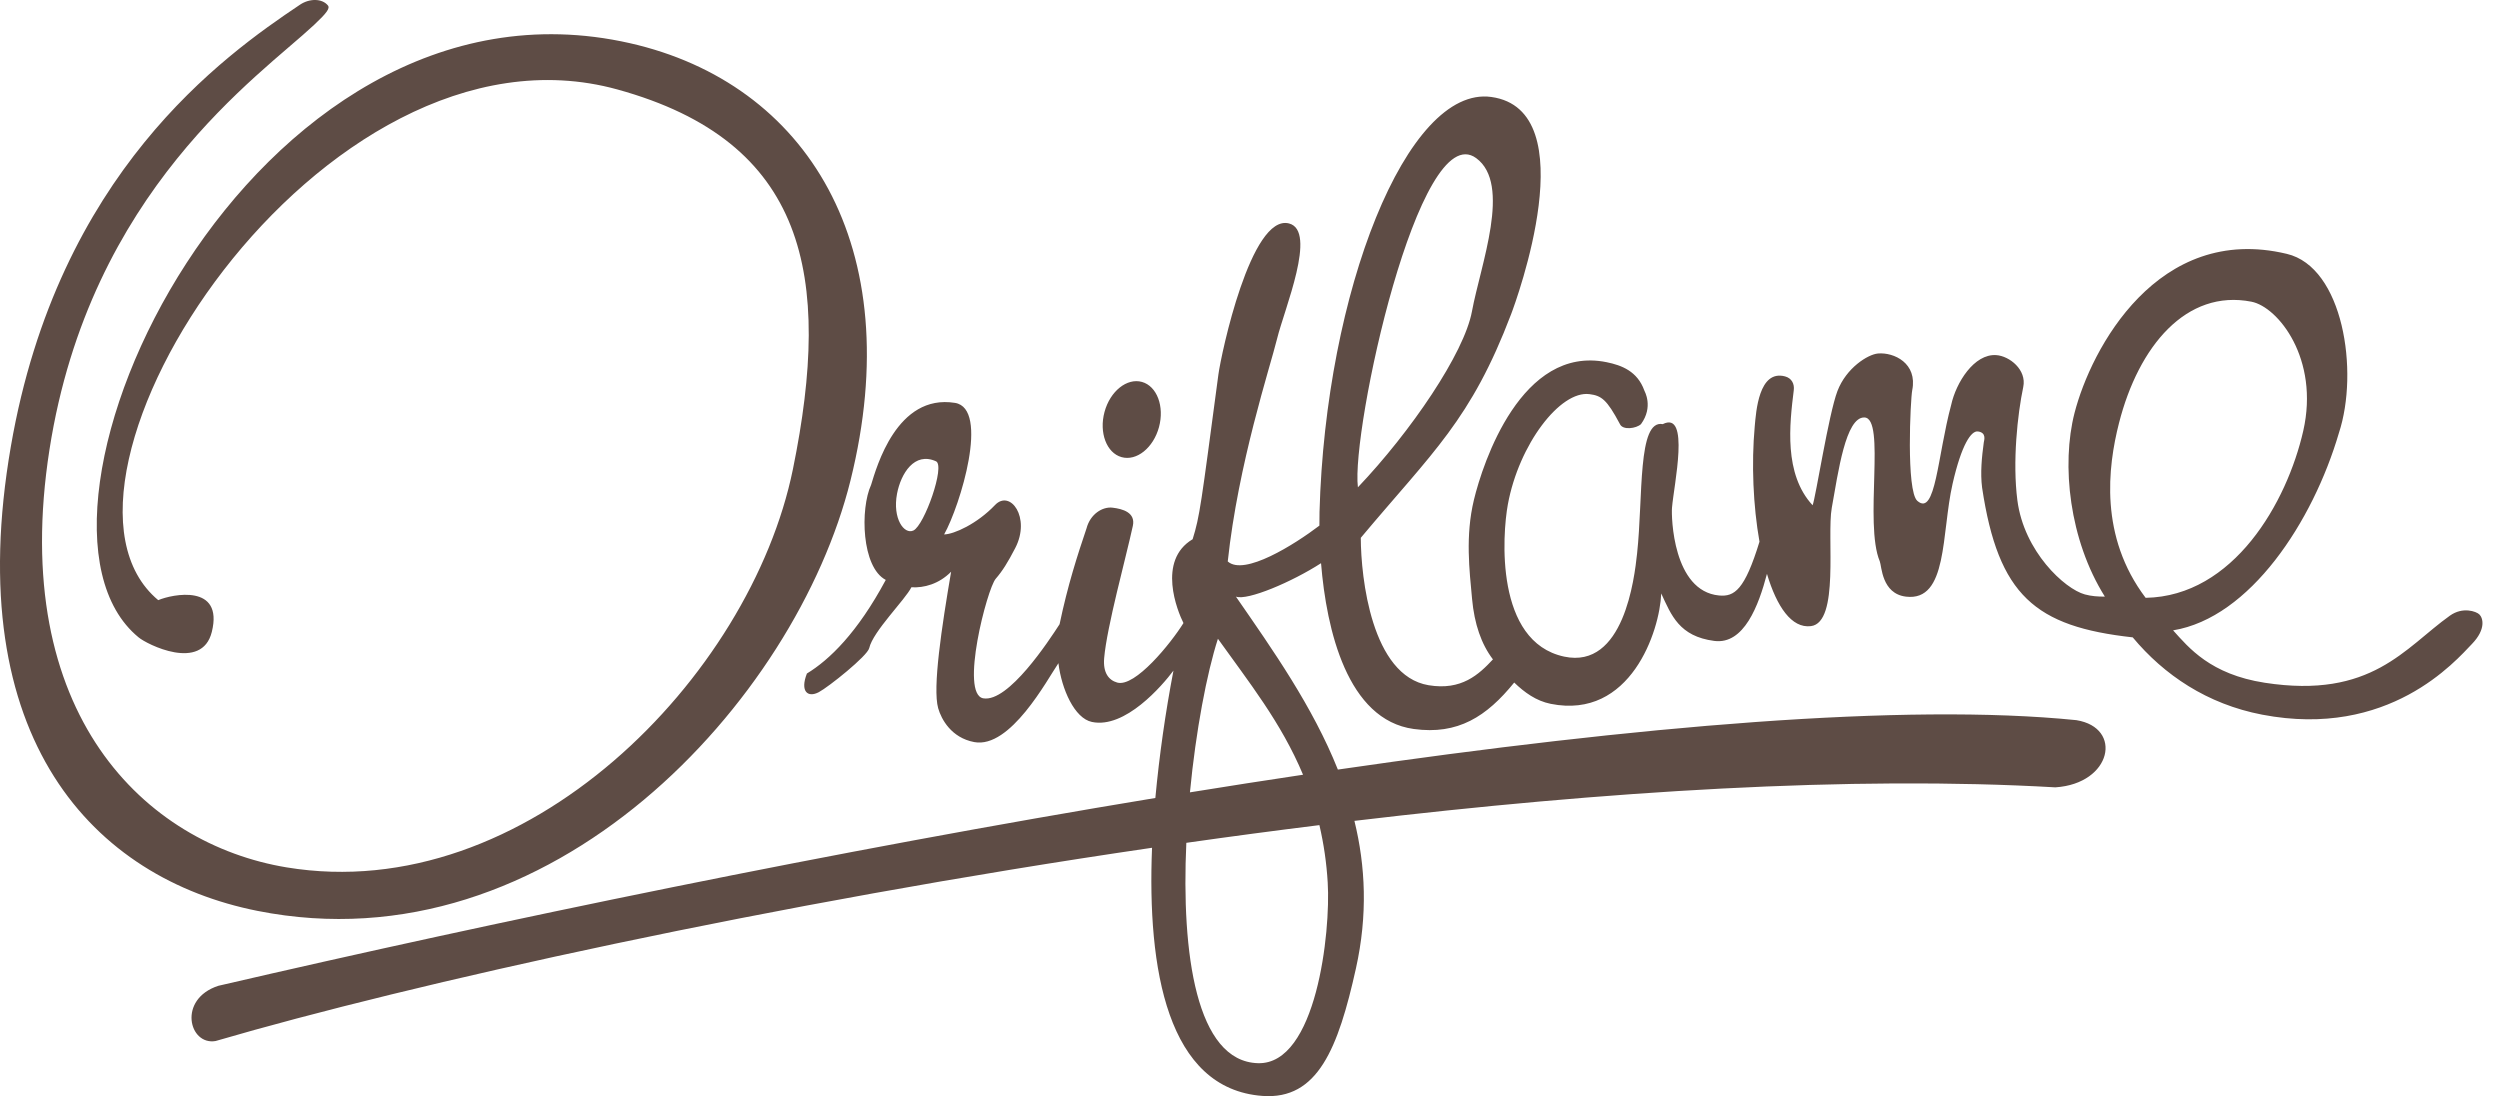 <svg width="130" height="57" viewBox="0 0 130 57" fill="none" xmlns="http://www.w3.org/2000/svg">
<path fill-rule="evenodd" clip-rule="evenodd" d="M17.051 0.283C17.172 0.43 16.984 0.684 16.332 1.295C13.54 3.916 4.675 9.907 2.573 23.378C0.422 37.164 7.586 43.891 14.9 45.103C27.342 47.163 39.027 35.199 41.232 24.397C43.288 14.319 41.933 7.36 32.101 4.651C16.675 0.401 0.901 25.099 8.228 31.208C8.967 30.894 11.636 30.348 11.015 32.857C10.498 34.949 7.63 33.502 7.206 33.142C-0.431 26.888 12.989 -2.228 32.749 2.244C41.962 4.329 47.247 12.823 44.225 24.986C41.389 36.404 28.664 50.41 13.384 47.365C4.914 45.678 -2.075 38.474 0.566 23.206C3.022 9.013 11.606 2.917 15.603 0.242C16.09 -0.084 16.744 -0.091 17.051 0.283ZM119.77 22.402C120.617 18.671 118.467 15.96 117.073 15.688C113.694 15.028 111.207 17.991 110.186 22.007C109.605 24.288 109.16 27.898 111.573 31.087C116.149 31.004 118.924 26.125 119.77 22.402ZM59.906 44.084C40.15 46.977 21.409 51.152 11.211 54.133C9.827 54.375 9.224 51.958 11.352 51.262C25.93 47.88 43.47 44.235 60.078 41.495C60.286 39.273 60.6 37.063 61.02 34.871C60.437 35.654 58.504 37.907 56.777 37.541C55.875 37.35 55.205 35.846 55.038 34.486C54.447 35.357 52.536 38.941 50.659 38.588C49.469 38.365 48.948 37.401 48.785 36.827C48.486 35.77 48.971 32.594 49.458 29.73C48.822 30.374 48.038 30.578 47.393 30.538C47.065 31.192 45.395 32.834 45.2 33.7C45.109 34.108 43.082 35.727 42.577 35.993C42.003 36.295 41.594 35.959 41.959 35.023C43.127 34.314 44.585 32.905 46.06 30.156C44.799 29.499 44.725 26.453 45.297 25.213C45.578 24.308 46.633 20.464 49.659 20.95C51.472 21.241 49.933 26.293 49.094 27.791C49.611 27.781 50.809 27.24 51.741 26.262C52.529 25.434 53.615 26.913 52.793 28.498C52.406 29.246 52.128 29.692 51.778 30.095C51.33 30.609 49.901 36.106 51.133 36.313C52.44 36.533 54.542 33.319 55.098 32.46C55.527 30.414 56.024 28.884 56.501 27.47C56.694 26.738 57.321 26.337 57.851 26.399C58.374 26.46 59.058 26.648 58.908 27.344C58.542 29.035 57.554 32.595 57.416 34.227C57.351 34.995 57.662 35.37 58.094 35.493C59.024 35.758 60.895 33.439 61.54 32.399C61.231 31.788 60.155 29.148 62.017 28.04C62.394 26.823 62.445 26.304 63.356 19.48C63.5 18.405 65.048 11.114 67.027 11.619C68.51 11.997 66.782 16.08 66.408 17.615C66.04 19.114 64.388 24.097 63.843 29.195C64.695 29.966 67.315 28.316 68.609 27.332C68.607 27.096 68.609 26.86 68.615 26.624C68.925 15.193 73.154 4.436 77.546 5.042C82.48 5.723 78.839 15.652 78.579 16.335C76.486 21.843 74.522 23.479 70.761 27.966C70.768 30.047 71.321 35.134 74.284 35.631C75.999 35.918 76.899 35.075 77.633 34.288C77.028 33.496 76.666 32.445 76.547 31.139C76.412 29.66 76.192 27.871 76.643 25.997C77.108 24.061 79.12 17.941 83.538 18.833C84.327 18.993 85.144 19.303 85.505 20.306C85.519 20.349 85.988 21.152 85.332 22.054C85.091 22.283 84.375 22.387 84.232 22.045C83.549 20.761 83.27 20.577 82.657 20.496C81.134 20.293 78.981 23.107 78.408 26.232C78.119 27.807 77.732 33.374 81.338 34.144C84.438 34.805 84.99 30.071 85.128 28.786C85.45 25.819 85.144 21.804 86.463 22.055C87.899 21.332 87.041 25.21 86.944 26.402C86.904 26.872 86.99 30.739 89.39 30.965C90.193 31.04 90.725 30.675 91.493 28.169C91.162 26.294 91.071 24.102 91.245 22.184C91.316 21.402 91.456 19.215 92.82 19.572C93.176 19.666 93.317 19.971 93.276 20.291C93.058 22.055 92.748 24.646 94.256 26.274C94.414 25.877 95.088 21.54 95.546 20.337C96.005 19.129 97.131 18.428 97.654 18.382C98.486 18.309 99.717 18.89 99.436 20.291C99.342 20.76 99.112 25.531 99.702 26.046C100.657 26.878 100.744 23.721 101.461 21.056C101.714 19.899 102.653 18.387 103.805 18.466C104.494 18.512 105.397 19.23 105.209 20.123C104.91 21.543 104.645 24.01 104.904 26.02C105.249 28.676 107.359 30.623 108.412 30.91C108.755 31.004 109.096 31.026 109.453 31.024C107.598 28.07 107.185 24.163 107.875 21.476C108.733 18.134 112.206 11.597 118.911 13.2C121.845 13.888 122.677 19.306 121.624 22.512C120.27 27.129 117 32.123 113.001 32.778C113.816 33.681 114.94 35.066 117.767 35.503C123.326 36.361 125.051 33.684 127.397 32.013C128.066 31.538 128.764 31.795 128.924 31.947C129.115 32.129 129.284 32.712 128.549 33.478C127.694 34.368 124.222 38.425 117.635 37.163C114.771 36.613 112.532 35.099 110.902 33.143C105.833 32.582 103.912 30.969 103.069 25.357C102.971 24.588 103.053 23.771 103.157 23.005C103.172 22.898 103.317 22.495 102.849 22.435C102.505 22.392 102.004 23.1 101.535 25.153C100.945 27.739 101.297 31.285 99.115 31.026C97.842 30.875 97.85 29.431 97.749 29.191C96.922 27.219 98.081 21.735 96.947 21.708C95.973 21.685 95.588 24.544 95.252 26.408C94.982 27.917 95.669 32.374 94.166 32.559C93.162 32.682 92.392 31.544 91.882 29.84C91.451 31.483 90.688 33.529 89.143 33.328C87.32 33.091 86.907 31.991 86.384 30.86C86.309 32.823 84.781 37.428 80.638 36.6C79.875 36.447 79.267 36.001 78.739 35.492C77.305 37.26 75.814 38.224 73.514 37.907C70.066 37.433 68.977 32.761 68.694 29.286C67.18 30.263 64.864 31.245 64.268 31.025C66.195 33.809 68.261 36.742 69.569 40.018C85.108 37.755 99.077 36.547 107.971 37.448C110.404 37.84 109.823 40.749 106.879 40.942C96.261 40.33 83.413 41.141 70.43 42.685C71.007 45.039 71.126 47.577 70.509 50.356C69.585 54.514 68.522 57.201 65.65 56.988C60.691 56.623 59.652 50.374 59.906 44.084ZM68.609 42.906C66.299 43.192 63.993 43.499 61.689 43.827C61.427 49.58 62.199 55.197 65.418 55.286C68.454 55.37 69.2 48.471 69.041 45.893C68.982 44.887 68.838 43.888 68.609 42.906ZM61.877 41.202C63.835 40.885 65.796 40.58 67.758 40.286C66.621 37.564 64.918 35.441 63.332 33.216C62.755 35.005 62.185 37.993 61.877 41.202ZM47.496 27.587C47.018 27.811 46.401 26.968 46.646 25.672C46.846 24.625 47.549 23.478 48.673 23.988C49.163 24.211 48.069 27.319 47.496 27.587ZM76.542 16.19C76.987 13.779 78.616 9.577 76.761 8.222C73.793 6.049 70.247 22.392 70.611 25.34C73.363 22.447 76.14 18.37 76.542 16.19ZM59.381 19.86C60.161 20.078 60.56 21.134 60.267 22.212C59.975 23.289 59.101 23.99 58.321 23.771C57.541 23.553 57.143 22.497 57.435 21.42C57.727 20.342 58.601 19.642 59.381 19.86Z" fill="#5E4C45"/>
</svg>
